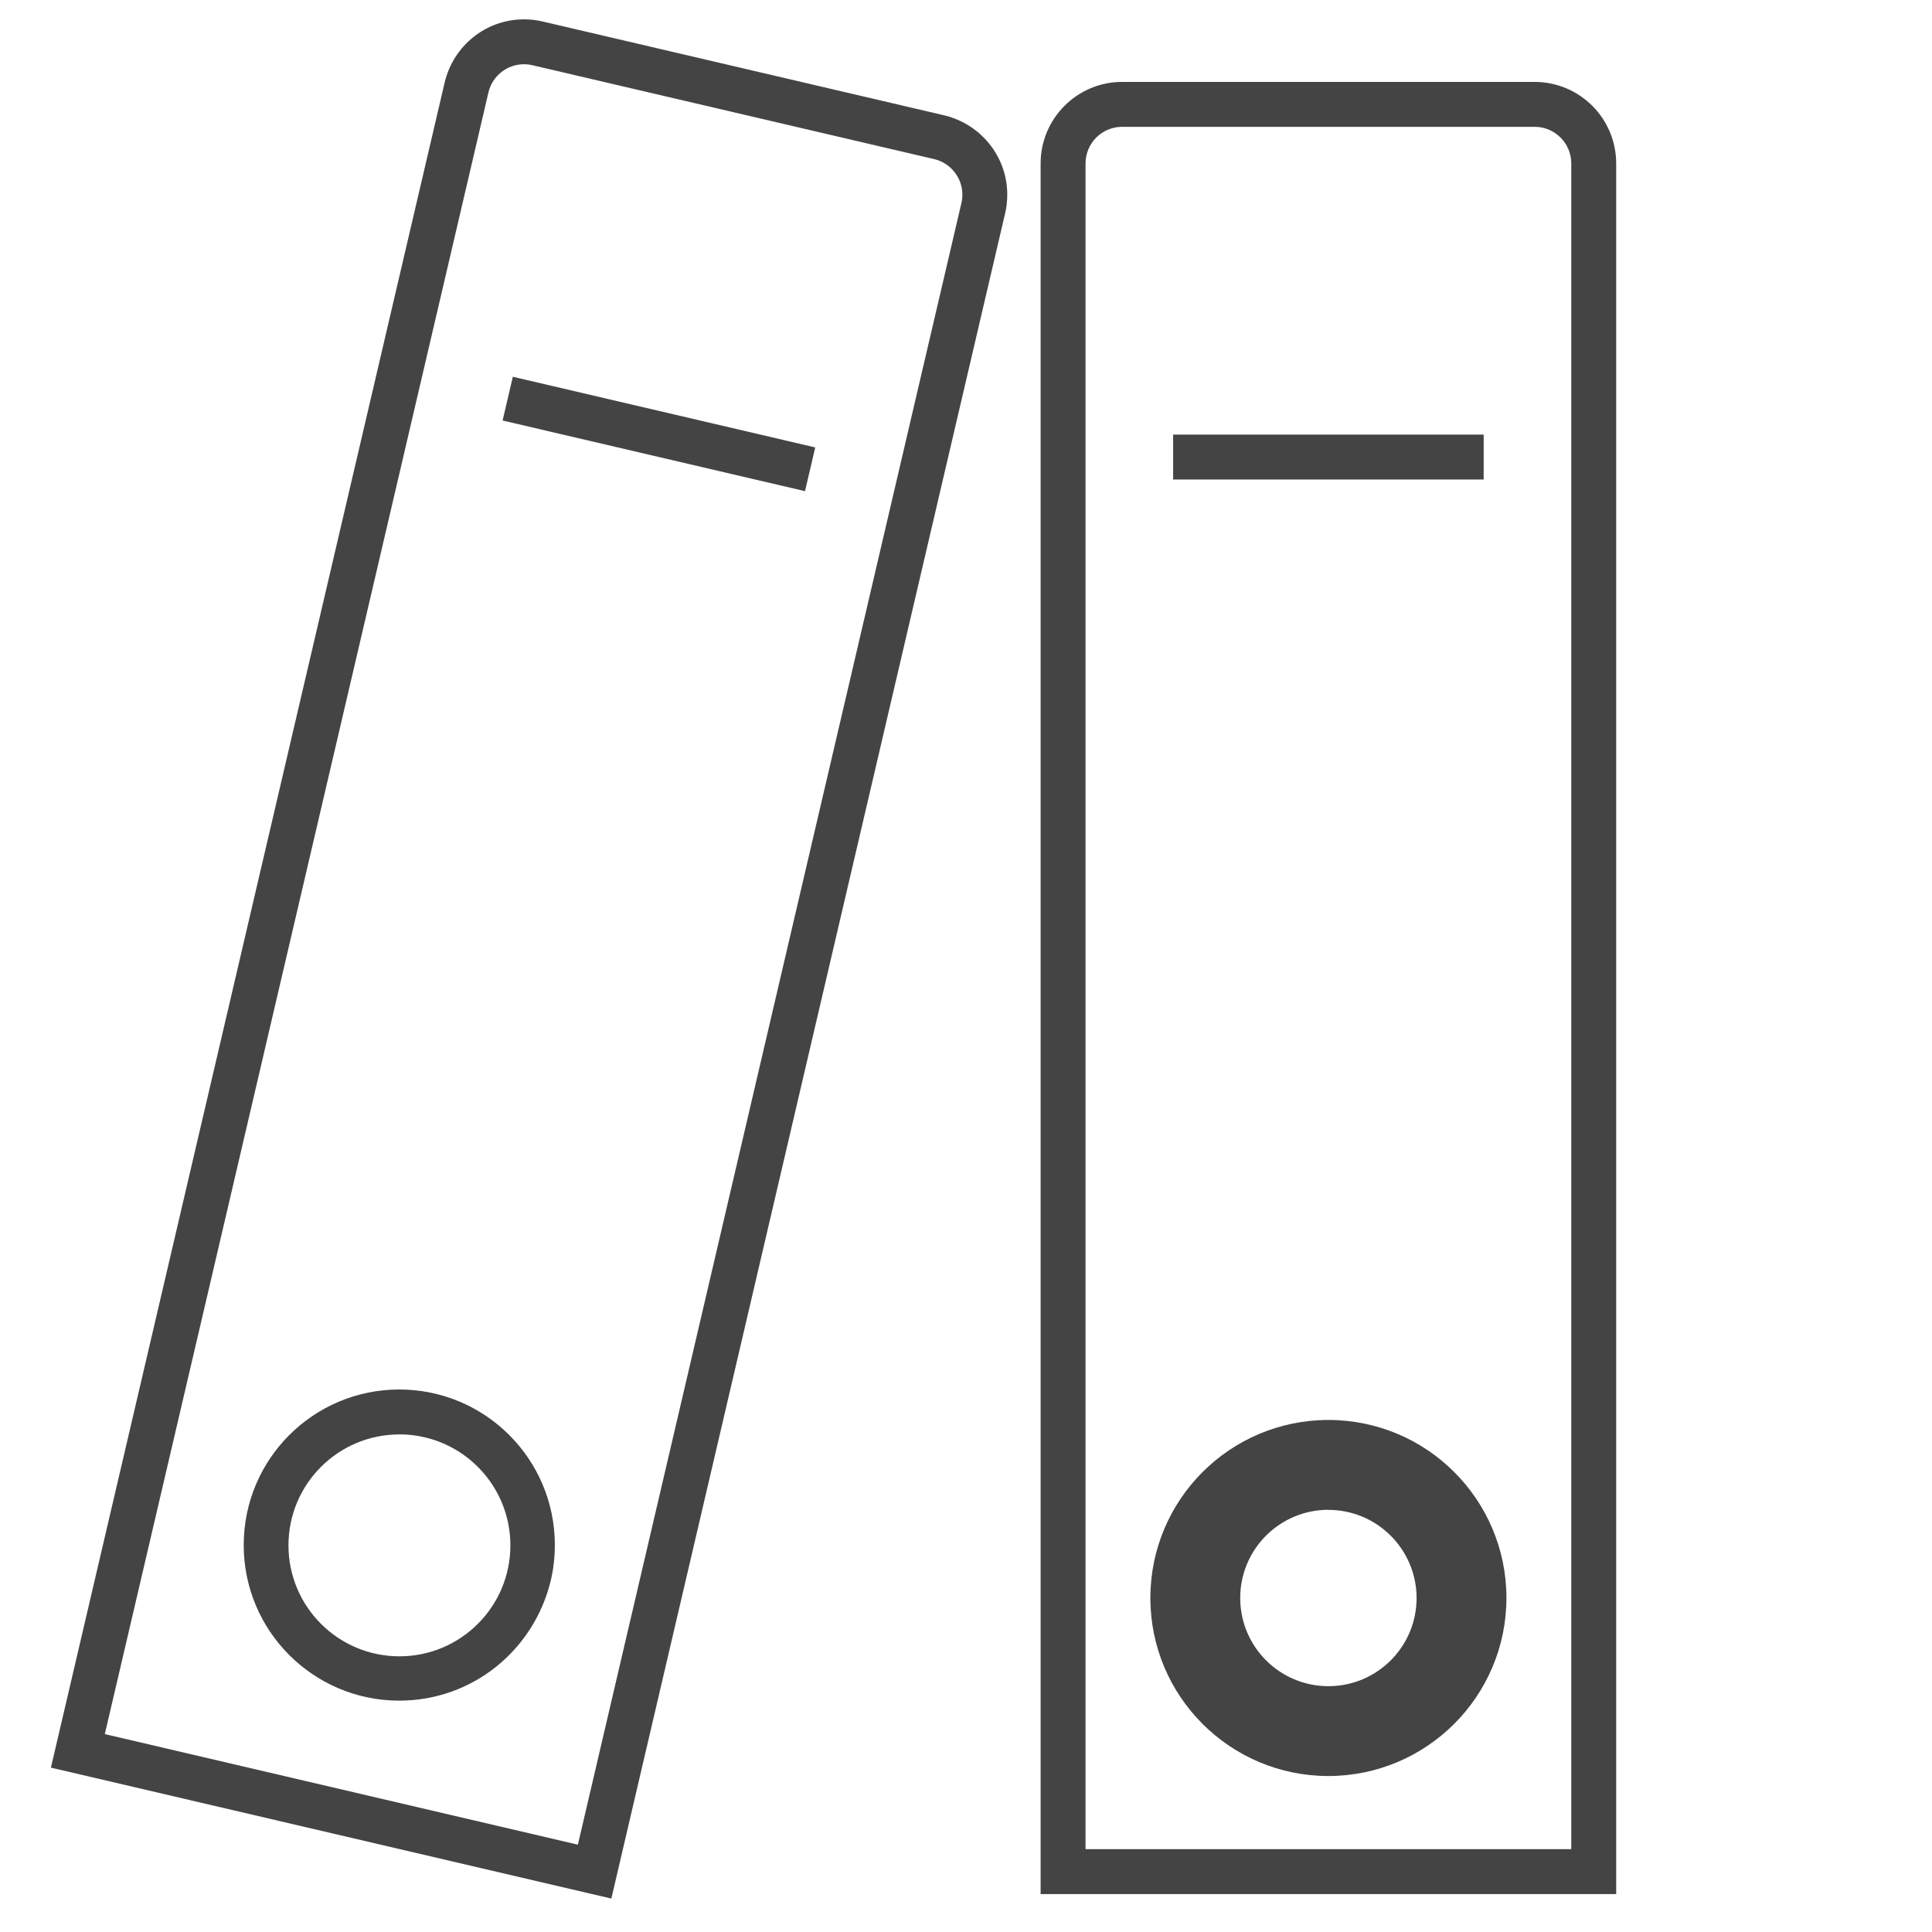 <?xml version='1.0' encoding='UTF-8' standalone='no'?><!-- Created with UBS Icon App (http://www.ubs.com/microsites/iconapp/) --><svg xmlns:svg='http://www.w3.org/2000/svg' xmlns='http://www.w3.org/2000/svg' width='64' height='64' viewBox='0 0 64 64' data-tags='Documents'><g transform='translate(0,0)'><path d='M326.64 1014.4l-299.44-69.96 210.4-900.44c4.635-19.432 21.85-33.659 42.388-33.659 3.509 0 6.92 0.415 10.188 1.199l-0.297-0.060 214.68 50.16c19.415 4.683 33.614 21.904 33.614 42.441 0 3.504-0.413 6.911-1.194 10.176l0.060-0.297zM56 926.52l252.76 59.080 204.92-877.12c0.323-1.332 0.509-2.861 0.509-4.433 0-9.224-6.385-16.957-14.976-19.020l-0.133-0.027-214.64-50.16c-1.341-0.329-2.88-0.517-4.463-0.517-9.219 0-16.946 6.391-18.99 14.984l-0.027 0.133zM863.52 1012h-307.52v-924.72c0.045-24.017 19.503-43.475 43.516-43.52l0.004-0h220.48c24.017 0.045 43.475 19.503 43.52 43.516l0 0.004zM580 988h259.52v-900.72c-0.023-10.771-8.749-19.497-19.518-19.52l-0.002-0h-220.48c-10.771 0.023-19.497 8.749-19.52 19.518l-0 0.002z ' transform='translate(0,0) scale(0.062,0.062)' fill='#444444' style='undefined'></path><path d='M709.76 948.92c-52.533 0-95.12-42.587-95.12-95.12s42.587-95.12 95.12-95.12c52.533 0 95.12 42.587 95.12 95.12v0c-0.046 52.515-42.605 95.074-95.116 95.12l-0.004 0zM709.76 806.68c-26.024 0-47.12 21.096-47.12 47.12s21.096 47.12 47.12 47.12c26.024 0 47.12-21.096 47.12-47.12v0c-0.046-25.997-21.12-47.057-47.118-47.080l-0.002-0z ' transform='translate(0,0) scale(0.062,0.062)' fill='#444444' style='undefined'></path><path d='M213.36 908.64c-0.008 0-0.018 0-0.027 0-45.906 0-83.12-37.214-83.12-83.12s37.214-83.12 83.12-83.12c45.906 0 83.12 37.214 83.12 83.12 0 6.697-0.792 13.208-2.287 19.446l0.115-0.566c-8.854 37.089-41.714 64.24-80.916 64.24-0.002 0-0.003-0-0.005-0l0 0zM213.36 766.4c-32.718 0.028-59.23 26.558-59.23 59.28 0 32.739 26.541 59.28 59.28 59.28s59.28-26.541 59.28-59.28c0-27.947-19.339-51.377-45.366-57.638l-0.404-0.082c-4.108-1.013-8.825-1.596-13.677-1.6l-0.003-0z ' transform='translate(0,0) scale(0.062,0.062)' fill='#444444' style='undefined'></path><path d='M626.8 232.2h165.92v24h-165.92v-24z ' transform='translate(0,0) scale(0.062,0.062)' fill='#444444' style='undefined'></path><path d='M268.544 224.677l5.46-23.371 161.569 37.747-5.46 23.371-161.569-37.747z ' transform='translate(0,0) scale(0.062,0.062)' fill='#444444' style='undefined'></path></g></svg>